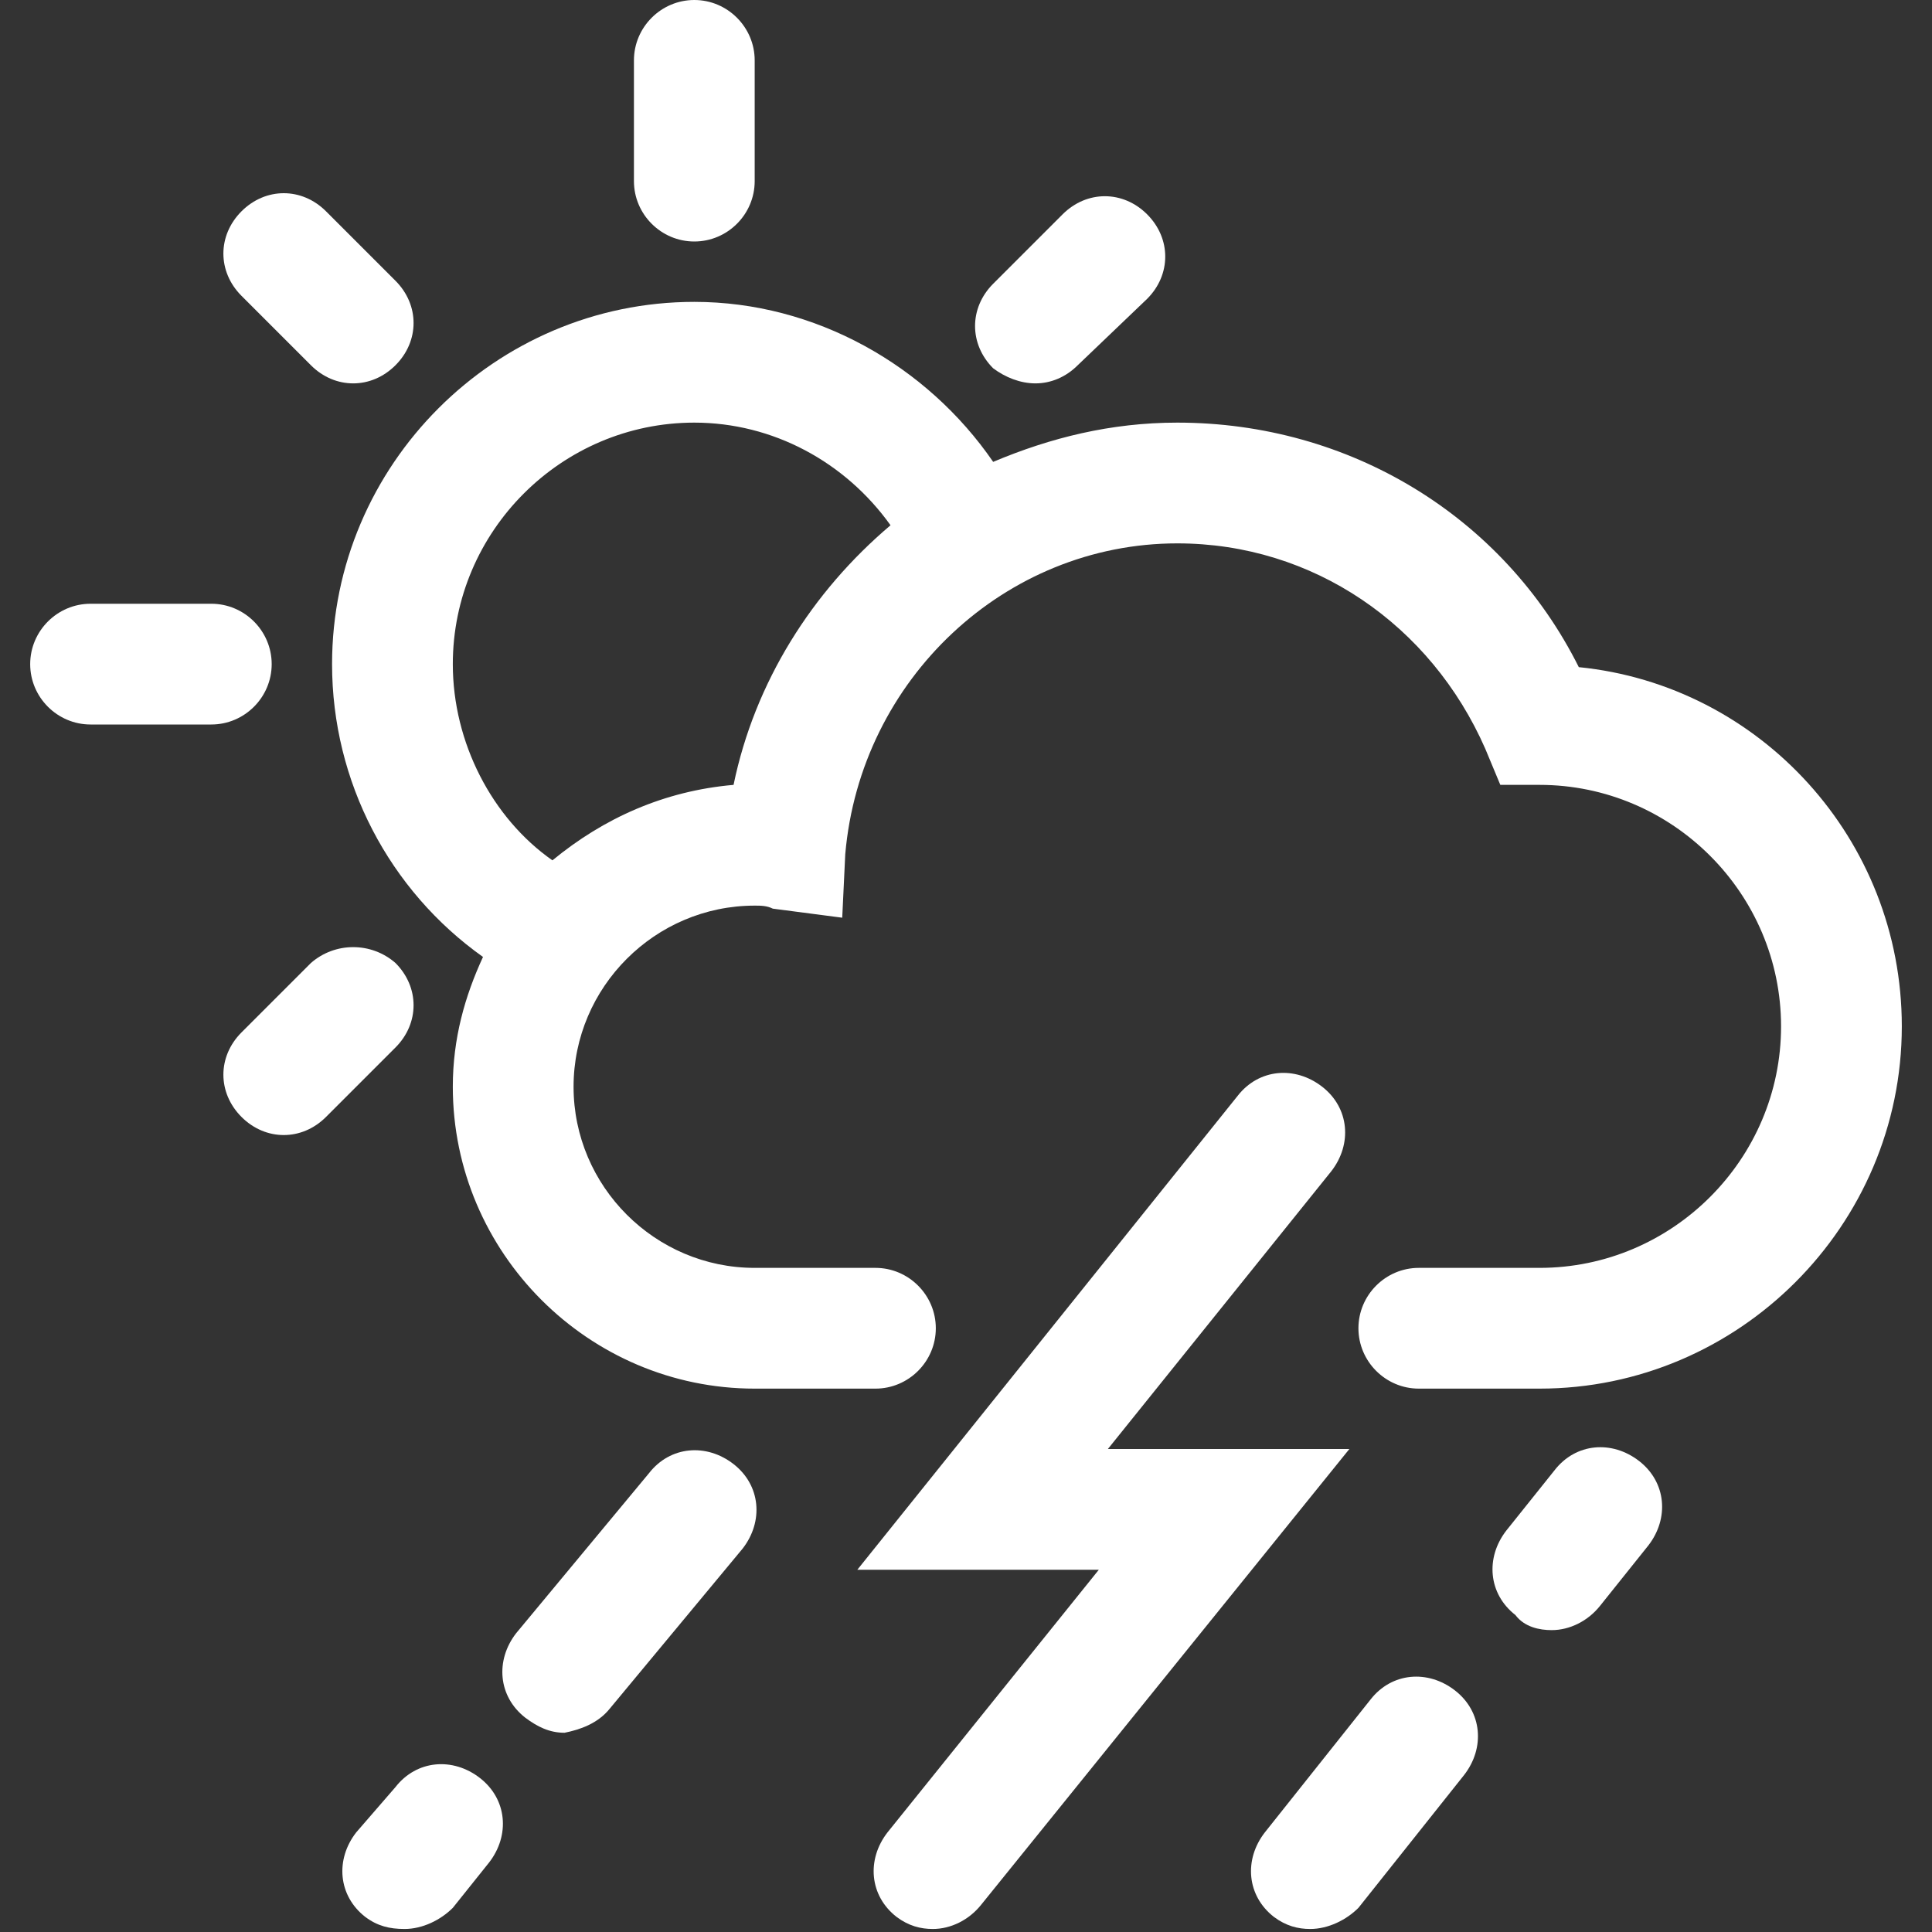 <!-- Generator: Adobe Illustrator 19.1.0, SVG Export PlugIn . SVG Version: 6.00 Build 0)  --><svg version="1.1" id="Layer_2" xmlns="http://www.w3.org/2000/svg" xmlns:xlink="http://www.w3.org/1999/xlink" x="0px" y="0px" viewBox="0 0 64 64" style="enable-background:new 0 0 64 64;" xml:space="preserve">
<rect x="0" y="0" width="64" height="64" fill="#333333" stroke="none"/>
<style type="text/css">
	.st0{fill:#fff;}
</style>
<g>
	<path class="st0" d="M11.8,60.7c-0.7,0.9-0.6,2.1,0.3,2.8c0.4,0.3,0.8,0.4,1.3,0.4c0.6,0,1.2-0.3,1.6-0.7l1.2-1.5
		c0.7-0.9,0.6-2.1-0.3-2.8c-0.9-0.7-2.1-0.6-2.8,0.3L11.8,60.7z" style="fill: #fff;"></path>
	<path class="st0" d="M20.2,56.6l4.4-5.3c0.7-0.9,0.6-2.1-0.3-2.8c-0.9-0.7-2.1-0.6-2.8,0.3l-4.4,5.3c-0.7,0.9-0.6,2.1,0.3,2.8
		c0.4,0.3,0.8,0.5,1.3,0.5C19.2,57.3,19.8,57.1,20.2,56.6z" style="fill: #fff;"></path>
	<path class="st0" d="M42.2,63.5c0.4,0.3,0.8,0.4,1.2,0.4c0.6,0,1.2-0.3,1.6-0.7l3.5-4.4c0.7-0.9,0.6-2.1-0.3-2.8
		c-0.9-0.7-2.1-0.6-2.8,0.3l-3.5,4.4C41.2,61.6,41.3,62.8,42.2,63.5z" style="fill: #fff;"></path>
	<path class="st0" d="M51.4,54c0.6,0,1.2-0.3,1.6-0.8l1.6-2c0.7-0.9,0.6-2.1-0.3-2.8c-0.9-0.7-2.1-0.6-2.8,0.3l-1.6,2
		c-0.7,0.9-0.6,2.1,0.3,2.8C50.5,53.9,51,54,51.4,54z" style="fill: #fff;"></path>
	<path class="st0" d="M43.8,36c-0.9-0.7-2.1-0.6-2.8,0.3L28.4,52h8l-7,8.7c-0.7,0.9-0.6,2.1,0.3,2.8c0.4,0.3,0.8,0.4,1.2,0.4
		c0.6,0,1.2-0.3,1.6-0.8L44.7,48h-8l7.4-9.2C44.8,37.9,44.7,36.7,43.8,36z" style="fill: #fff;"></path>
	<path class="st0" d="M23,0c-1.1,0-2,0.9-2,2v4c0,1.1,0.9,2,2,2s2-0.9,2-2V2C25,0.9,24.1,0,23,0z" style="fill: #fff;"></path>
	<path class="st0" d="M1,22c0,1.1,0.9,2,2,2h4c1.1,0,2-0.9,2-2s-0.9-2-2-2H3C1.9,20,1,20.9,1,22z" style="fill: #fff;"></path>
	<path class="st0" d="M13.1,12.1c0.8-0.8,0.8-2,0-2.8l-2.3-2.3c-0.8-0.8-2-0.8-2.8,0c-0.8,0.8-0.8,2,0,2.8l2.3,2.3
		c0.4,0.4,0.9,0.6,1.4,0.6S12.7,12.5,13.1,12.1z" style="fill: #fff;"></path>
	<path class="st0" d="M34.3,12.7c0.5,0,1-0.2,1.4-0.6L38,9.9c0.8-0.8,0.8-2,0-2.8s-2-0.8-2.8,0l-2.3,2.3c-0.8,0.8-0.8,2,0,2.8
		C33.3,12.5,33.8,12.7,34.3,12.7z" style="fill: #fff;"></path>
	<path class="st0" d="M10.3,31.9L8,34.2c-0.8,0.8-0.8,2,0,2.8c0.4,0.4,0.9,0.6,1.4,0.6s1-0.2,1.4-0.6l2.3-2.3c0.8-0.8,0.8-2,0-2.8
		C12.3,31.2,11.1,31.2,10.3,31.9z" style="fill: #fff;"></path>
	<path class="st0" d="M52.3,22.1C49.8,17.1,44.7,14,39,14c-2.2,0-4.2,0.5-6.1,1.3C30.7,12.1,27,10,23,10c-6.6,0-12,5.4-12,12
		c0,3.9,1.9,7.5,5,9.7c-0.6,1.3-1,2.7-1,4.3c0,5.5,4.5,10,10,10h4c1.1,0,2-0.9,2-2s-0.9-2-2-2h-4c-3.3,0-6-2.7-6-6s2.7-6,6-6
		c0.2,0,0.4,0,0.6,0.1l2.3,0.3l0.1-2.1C28.5,22.5,33.3,18,39,18c4.5,0,8.4,2.7,10.2,6.8l0.5,1.2l1.3,0c4.4,0,8,3.6,8,8
		c0,4.4-3.6,8-8,8h-4c-1.1,0-2,0.9-2,2s0.9,2,2,2h4c6.6,0,12-5.4,12-12C63,27.8,58.3,22.7,52.3,22.1z M24.3,26
		c-2.3,0.2-4.3,1.1-6,2.5C16.3,27.1,15,24.6,15,22c0-4.4,3.6-8,8-8c2.6,0,5,1.3,6.5,3.4C26.9,19.6,25,22.6,24.3,26z" style="fill: #fff;"></path>
</g>
</svg>